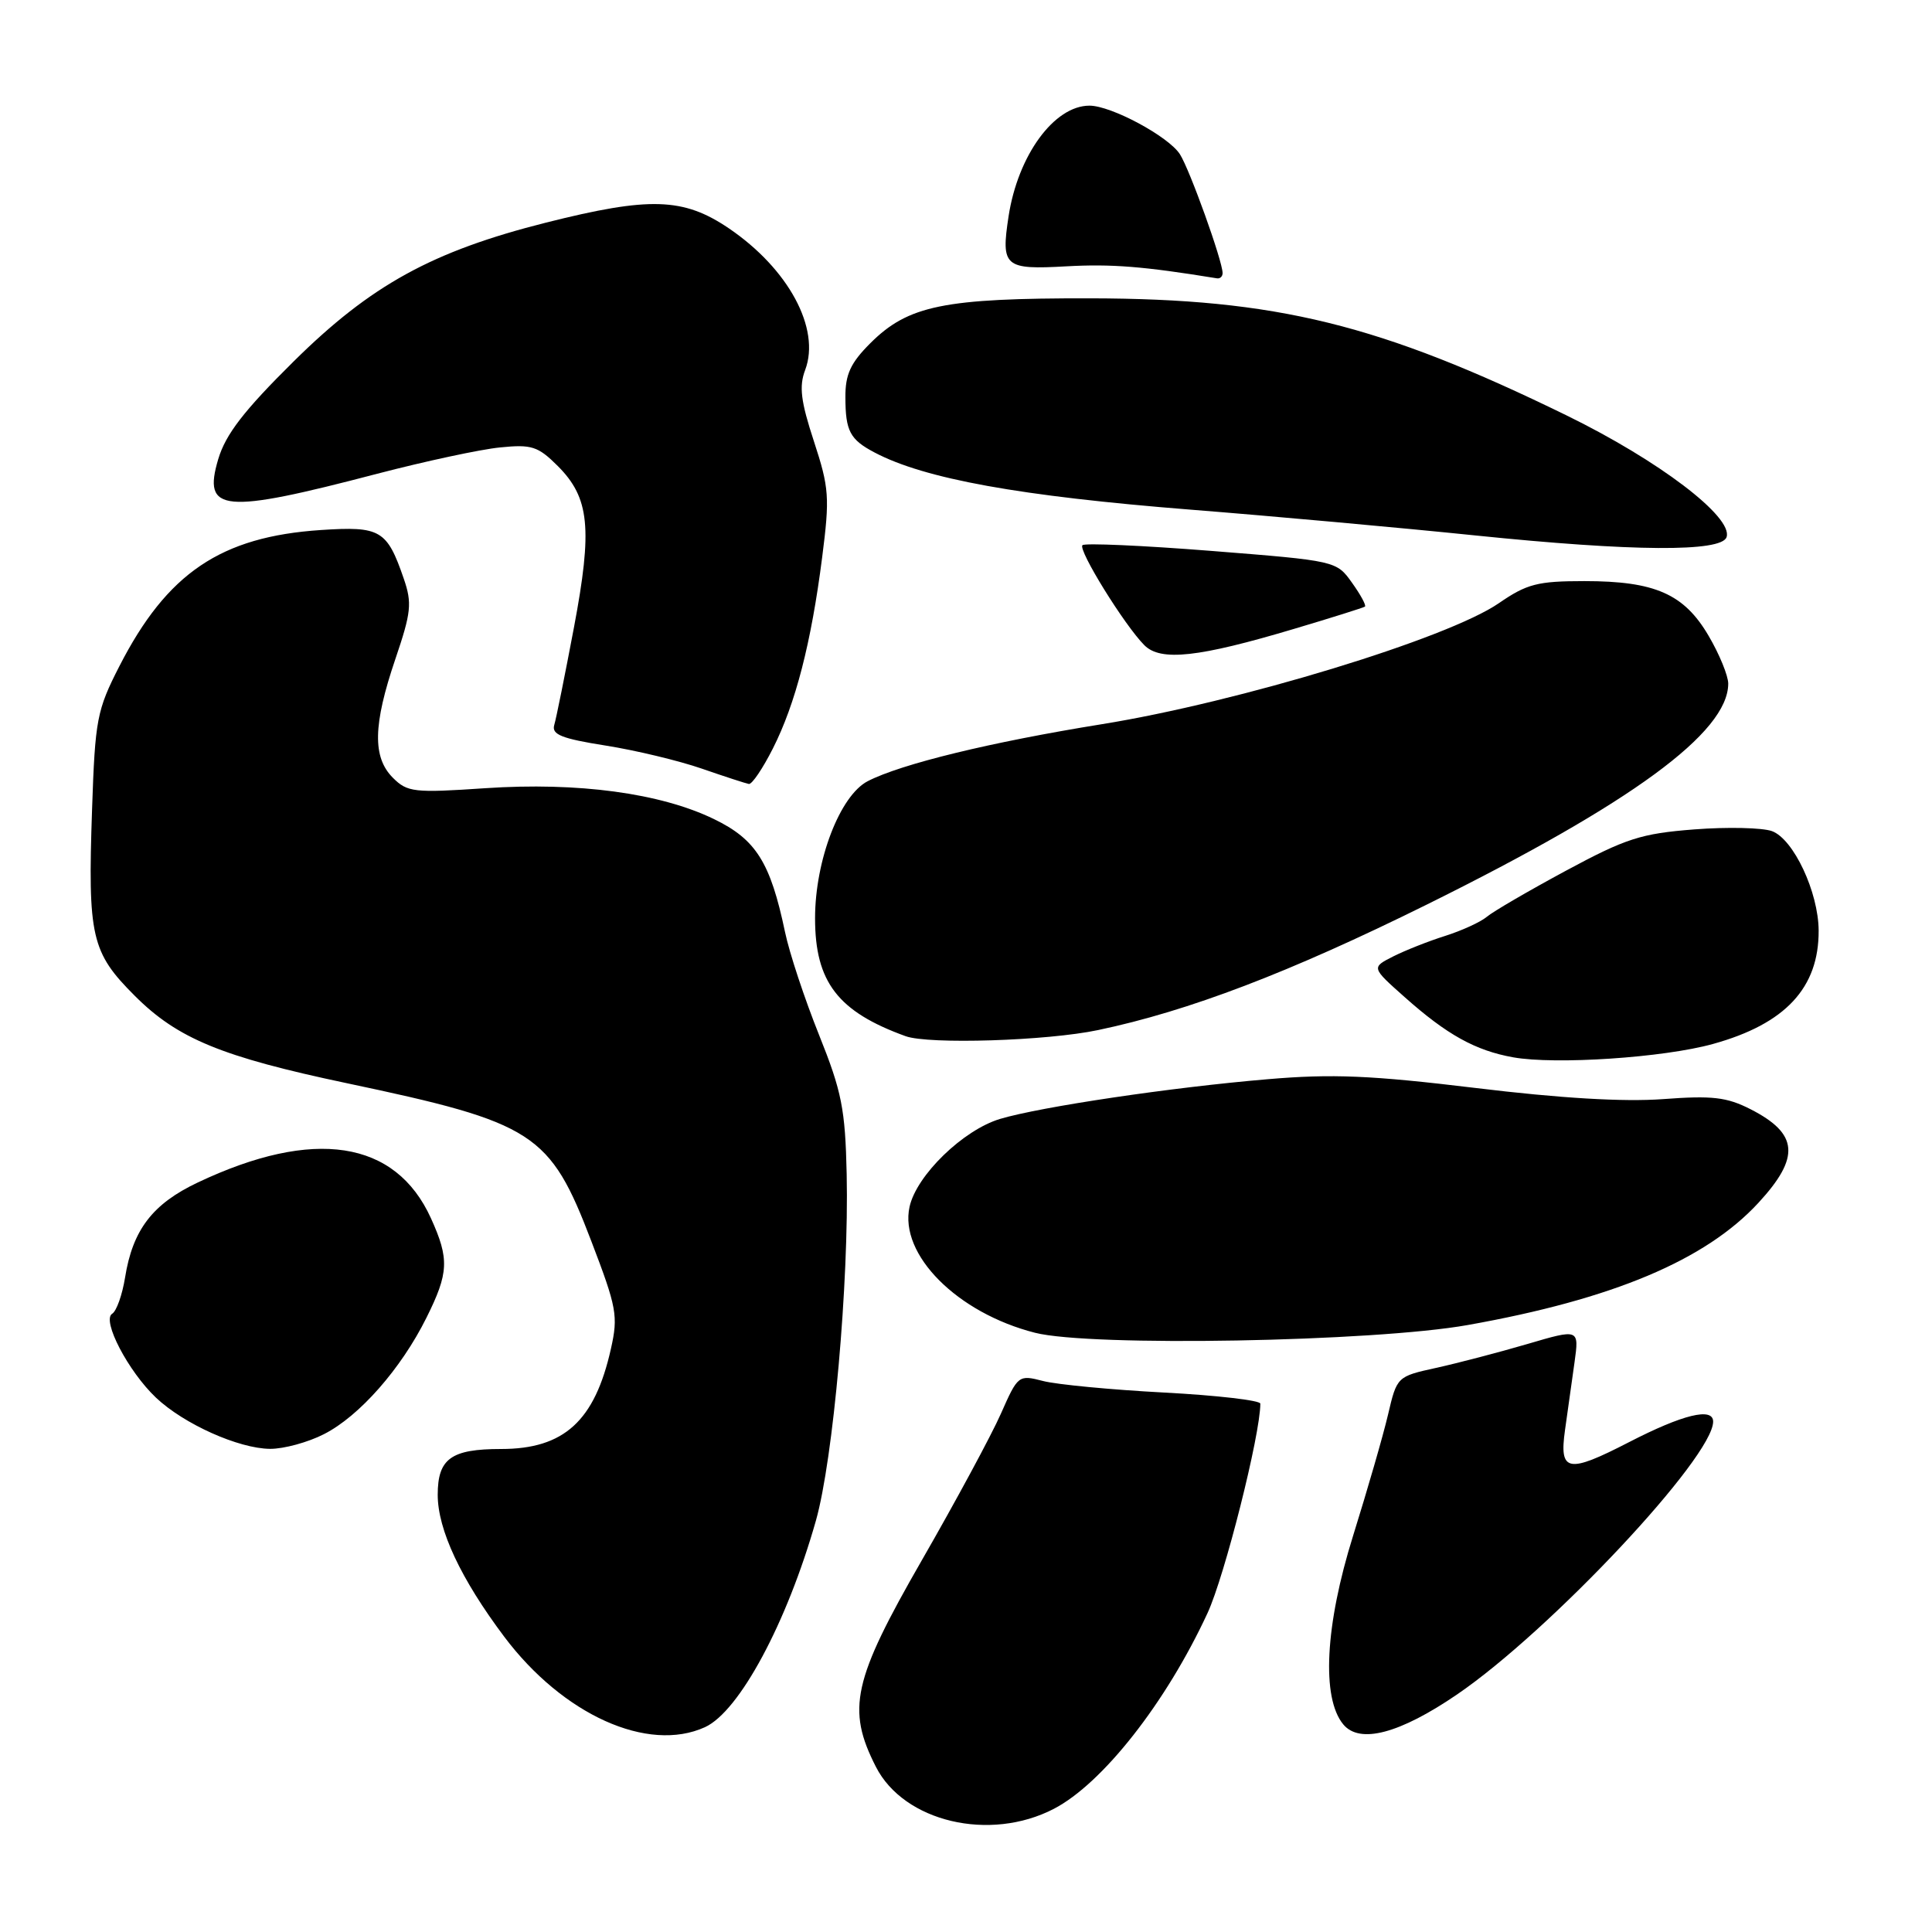 <?xml version="1.0" encoding="UTF-8" standalone="no"?>
<!DOCTYPE svg PUBLIC "-//W3C//DTD SVG 1.1//EN" "http://www.w3.org/Graphics/SVG/1.1/DTD/svg11.dtd" >
<svg xmlns="http://www.w3.org/2000/svg" xmlns:xlink="http://www.w3.org/1999/xlink" version="1.1" viewBox="0 0 256 256">
 <g >
 <path fill="currentColor"
d=" M 139.64 239.68 C 146.09 236.33 154.51 225.61 160.00 213.75 C 162.28 208.83 167.00 190.11 167.00 185.99 C 167.00 185.56 161.26 184.89 154.25 184.52 C 147.24 184.15 140.02 183.46 138.21 182.99 C 134.96 182.15 134.88 182.21 132.62 187.33 C 131.36 190.18 126.65 198.91 122.16 206.72 C 113.00 222.65 112.16 226.46 116.06 234.11 C 119.78 241.41 131.15 244.09 139.64 239.68 Z  M 93.41 228.86 C 97.96 226.78 104.26 215.06 108.11 201.50 C 110.41 193.38 112.50 169.90 112.19 155.61 C 112.00 146.94 111.54 144.64 108.52 137.11 C 106.62 132.37 104.59 126.25 104.02 123.50 C 102.08 114.26 100.18 111.23 94.60 108.53 C 87.50 105.09 76.63 103.62 64.31 104.44 C 54.86 105.08 53.98 104.98 52.06 103.06 C 49.34 100.34 49.43 96.04 52.38 87.35 C 54.49 81.14 54.62 79.93 53.50 76.67 C 51.28 70.22 50.41 69.71 42.53 70.23 C 29.26 71.11 22.14 75.92 15.81 88.29 C 12.84 94.10 12.60 95.32 12.20 107.22 C 11.62 124.14 12.09 126.19 17.88 131.97 C 23.53 137.62 29.37 140.03 45.91 143.52 C 70.83 148.78 72.86 150.09 78.36 164.48 C 81.72 173.26 81.93 174.37 80.95 178.72 C 78.81 188.29 74.74 192.00 66.39 192.00 C 59.77 192.00 58.00 193.28 58.00 198.07 C 58.00 202.69 61.06 209.21 66.81 216.87 C 74.60 227.23 85.85 232.30 93.41 228.86 Z  M 193.09 224.51 C 205.43 216.08 227.00 193.09 227.00 188.37 C 227.00 186.44 222.98 187.42 215.86 191.09 C 207.73 195.28 206.59 195.07 207.37 189.50 C 207.72 187.03 208.28 182.99 208.63 180.53 C 209.25 176.07 209.25 176.07 202.38 178.09 C 198.59 179.20 193.16 180.62 190.30 181.25 C 185.12 182.39 185.10 182.41 183.92 187.45 C 183.27 190.23 181.18 197.45 179.29 203.50 C 175.58 215.35 175.08 224.98 177.99 228.49 C 180.17 231.12 185.46 229.72 193.09 224.51 Z  M 42.93 190.03 C 47.62 187.65 53.14 181.37 56.50 174.62 C 59.47 168.66 59.55 166.82 57.10 161.42 C 52.40 151.07 41.58 149.41 26.22 156.68 C 20.21 159.52 17.58 162.96 16.57 169.29 C 16.20 171.57 15.44 173.73 14.86 174.08 C 13.46 174.95 16.99 181.71 20.66 185.19 C 24.35 188.69 31.63 191.95 35.79 191.98 C 37.60 191.99 40.81 191.12 42.93 190.03 Z  M 194.50 175.57 C 213.71 172.15 225.99 166.98 233.00 159.38 C 238.57 153.34 238.31 150.22 231.96 146.98 C 228.80 145.37 226.89 145.15 220.34 145.64 C 215.15 146.02 206.75 145.53 195.50 144.16 C 181.68 142.49 176.53 142.27 168.00 143.00 C 155.25 144.07 137.93 146.65 132.52 148.26 C 127.62 149.73 121.44 155.73 120.52 159.91 C 119.13 166.24 126.84 173.98 137.15 176.60 C 144.49 178.47 182.02 177.80 194.50 175.57 Z  M 226.98 138.33 C 236.58 135.67 241.02 130.89 240.98 123.30 C 240.95 118.21 237.66 111.19 234.80 110.13 C 233.53 109.67 228.90 109.56 224.50 109.90 C 217.44 110.45 215.45 111.09 207.50 115.37 C 202.55 118.04 197.82 120.79 197.00 121.49 C 196.18 122.18 193.70 123.31 191.50 124.01 C 189.30 124.70 186.20 125.93 184.61 126.73 C 181.71 128.20 181.71 128.20 186.11 132.11 C 191.71 137.10 195.49 139.20 200.50 140.10 C 206.09 141.10 220.44 140.15 226.98 138.33 Z  M 145.50 136.49 C 157.50 133.97 170.84 128.88 189.06 119.86 C 216.22 106.41 228.98 97.06 229.00 90.59 C 229.00 89.54 227.83 86.68 226.40 84.25 C 223.15 78.70 219.30 77.00 209.96 77.00 C 203.74 77.00 202.33 77.36 198.60 79.93 C 191.80 84.61 164.17 93.03 146.00 95.96 C 131.24 98.34 119.40 101.23 114.98 103.51 C 111.30 105.41 108.00 114.00 108.00 121.67 C 108.00 130.12 111.02 134.05 120.00 137.30 C 123.07 138.41 138.74 137.92 145.50 136.49 Z  M 102.41 99.18 C 105.41 93.25 107.49 85.21 108.94 73.85 C 109.96 65.89 109.87 64.65 107.85 58.48 C 106.11 53.18 105.86 51.20 106.69 49.02 C 108.75 43.54 104.48 35.62 96.57 30.25 C 90.56 26.18 86.08 26.04 72.38 29.49 C 57.26 33.30 49.14 37.77 38.89 47.91 C 32.31 54.42 29.90 57.55 28.92 60.83 C 26.82 67.89 29.50 68.14 50.00 62.77 C 56.33 61.12 63.63 59.55 66.23 59.29 C 70.45 58.86 71.28 59.13 73.91 61.75 C 78.12 65.97 78.53 70.00 76.05 83.15 C 74.87 89.39 73.70 95.21 73.44 96.07 C 73.07 97.33 74.42 97.87 80.24 98.79 C 84.23 99.42 89.97 100.80 93.00 101.85 C 96.03 102.90 98.83 103.81 99.23 103.88 C 99.64 103.95 101.07 101.83 102.41 99.18 Z  M 171.50 83.32 C 176.45 81.85 180.66 80.52 180.86 80.38 C 181.06 80.23 180.29 78.81 179.15 77.22 C 177.09 74.32 177.04 74.31 160.53 73.00 C 151.43 72.28 143.73 71.94 143.43 72.24 C 142.81 72.85 149.01 82.87 151.64 85.50 C 153.80 87.66 158.81 87.11 171.50 83.32 Z  M 228.78 71.17 C 229.66 68.51 219.82 61.03 207.59 55.05 C 182.80 42.94 169.14 39.58 144.50 39.53 C 125.08 39.50 120.34 40.46 115.31 45.49 C 112.70 48.10 112.00 49.61 112.02 52.65 C 112.03 57.12 112.62 58.24 115.89 59.96 C 122.53 63.46 135.15 65.74 157.74 67.53 C 168.61 68.39 185.60 69.93 195.50 70.95 C 216.34 73.09 228.12 73.17 228.78 71.17 Z  M 162.00 36.19 C 162.00 34.58 157.64 22.45 156.34 20.43 C 154.82 18.07 147.24 14.00 144.36 14.00 C 139.69 14.00 134.88 20.57 133.64 28.67 C 132.62 35.35 133.09 35.75 141.30 35.29 C 147.28 34.96 151.50 35.29 161.25 36.88 C 161.66 36.95 162.00 36.64 162.00 36.19 Z "/>
</g>
</svg>